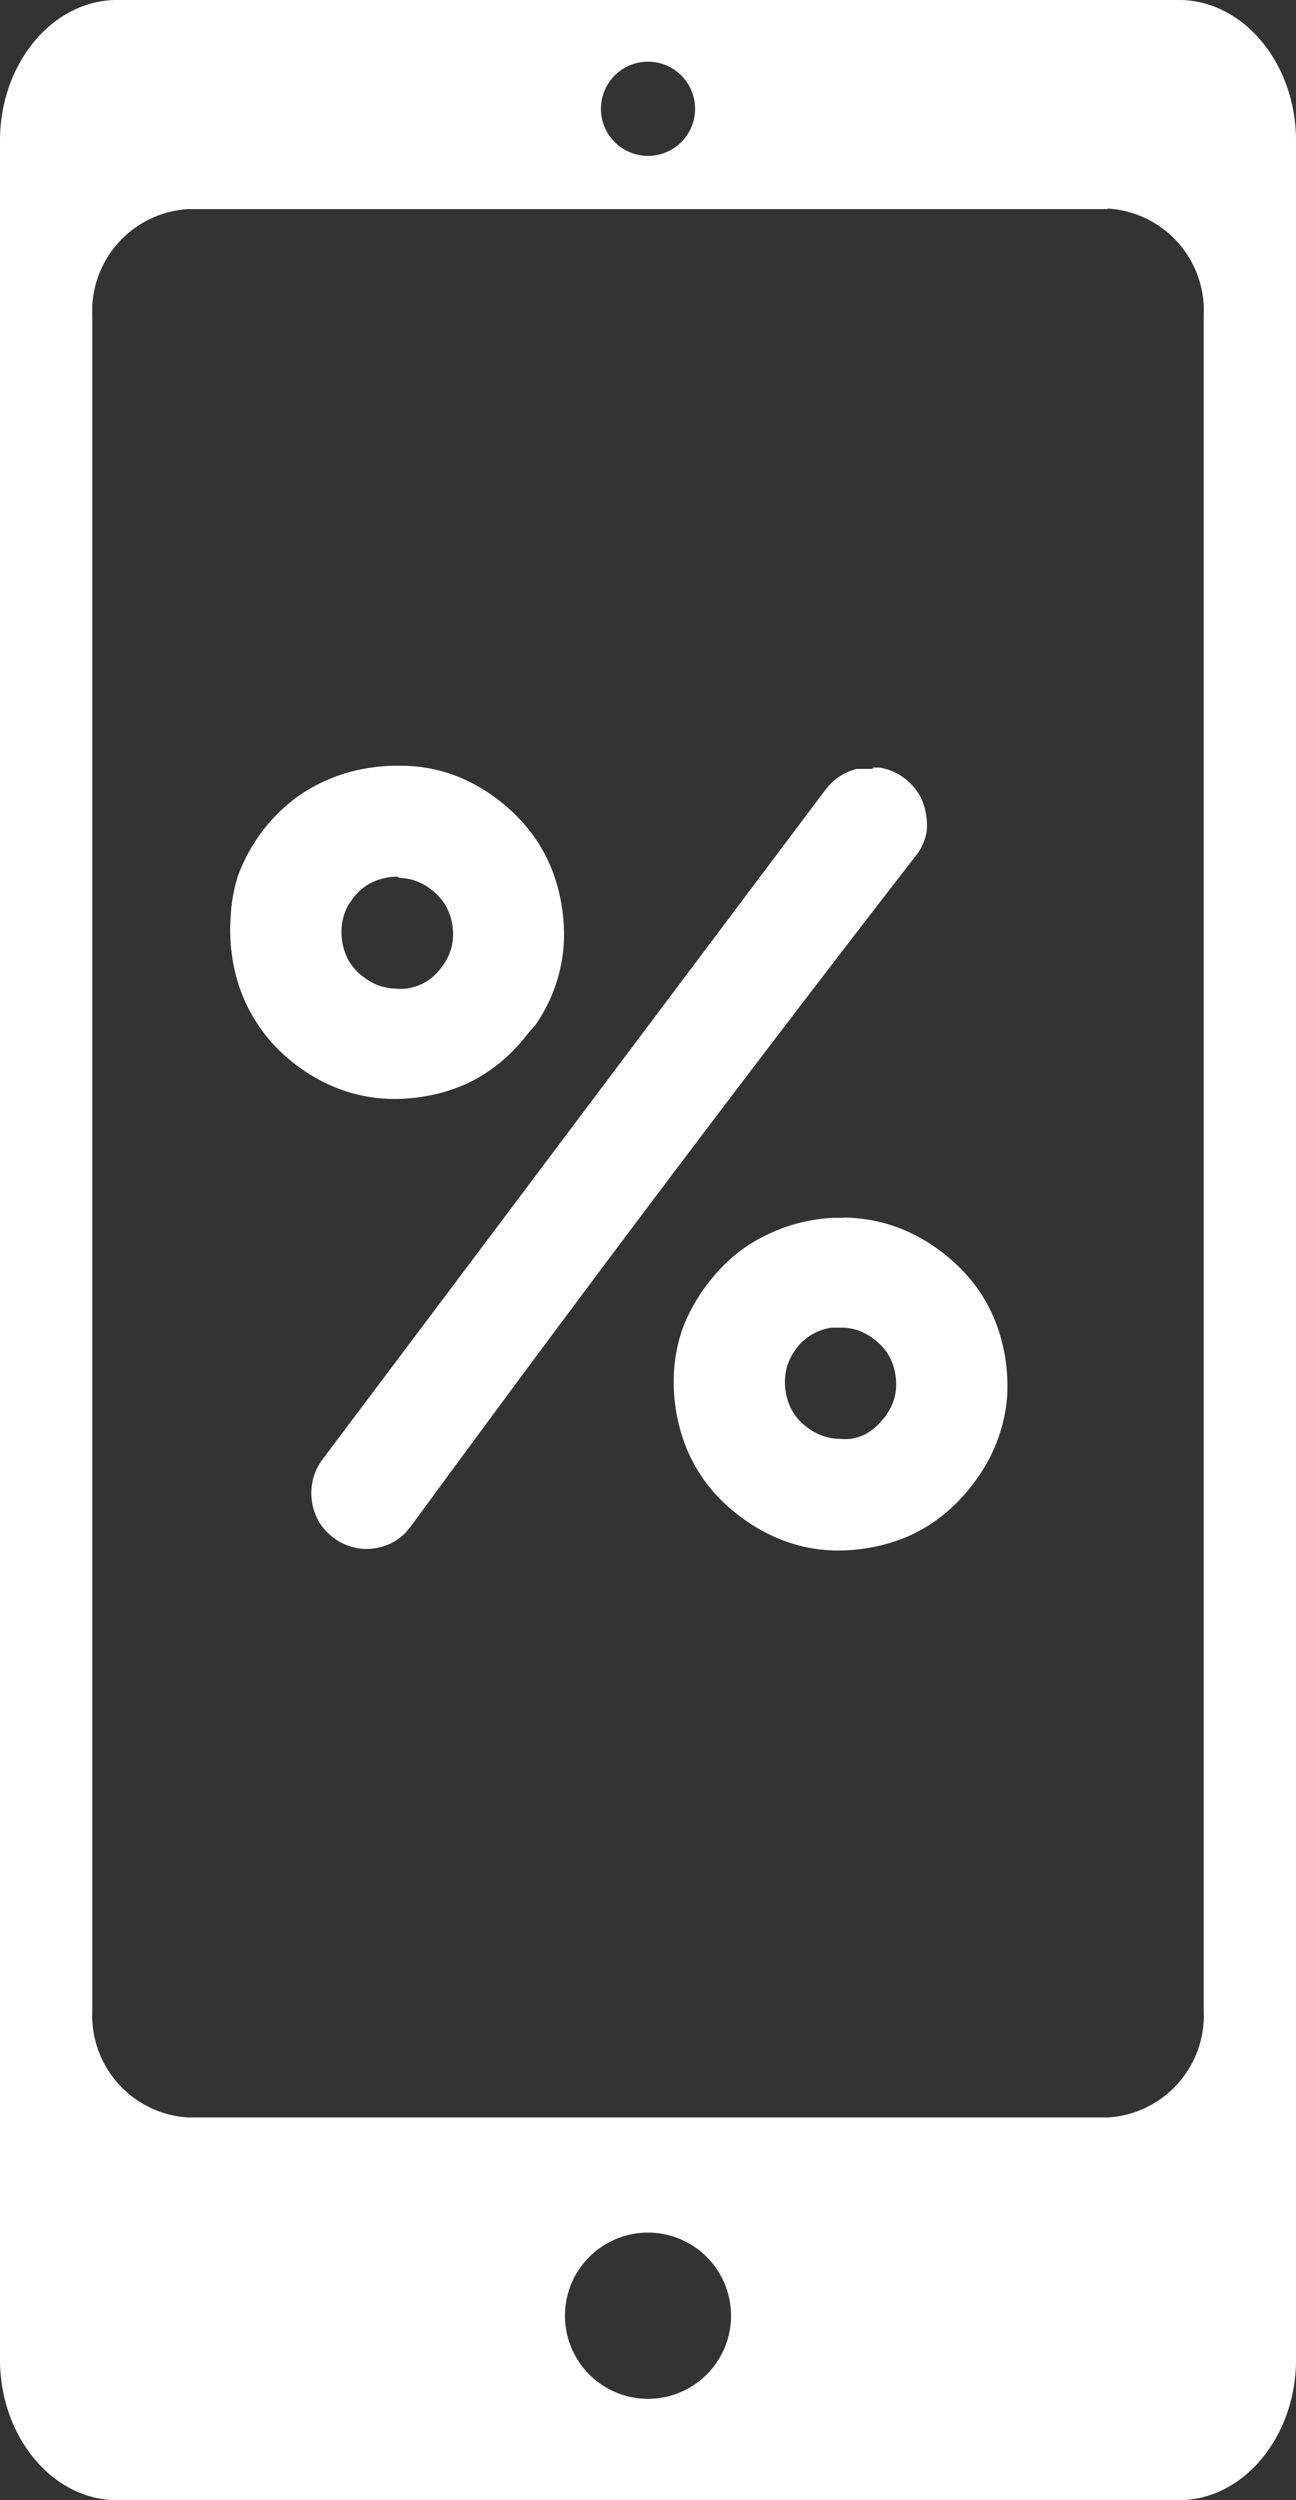 <svg xmlns="http://www.w3.org/2000/svg" viewBox="0 0 49 94.46"><rect x="0" y="0" width="49" height="94.46" fill="#333333" stroke="none"/><defs><style>.ecc4e009-ab71-4711-9e9c-b5be59c06a95{fill:#fff;fill-rule:evenodd}</style></defs><title>icon-discount-mobile</title><g id="edf81d96-aef2-4cc7-89f6-cbbbb52028a0" data-name="Layer 2"><path class="ecc4e009-ab71-4711-9e9c-b5be59c06a95" d="M24.5 2.33a1.78 1.78 0 1 1-1.78 1.78 1.78 1.78 0 0 1 1.78-1.78zM15 33.12a2.27 2.27 0 0 0-1 .25 2.05 2.05 0 0 0-.55.44l-.12.15-.14.2a2.05 2.05 0 0 0-.22.54 2.26 2.26 0 0 0 .2 1.57 2.09 2.09 0 0 0 .6.66 2.28 2.28 0 0 0 .42.25 2 2 0 0 0 .77.17 2.39 2.39 0 0 0 .41 0 2.12 2.12 0 0 0 .55-.16 1.85 1.85 0 0 0 .35-.21 2.09 2.09 0 0 0 .3-.28l.13-.16.1-.14a2.13 2.13 0 0 0 .17-.32 1.87 1.87 0 0 0 .14-.49 2.17 2.17 0 0 0 0-.6 2.12 2.12 0 0 0-.24-.74 2.09 2.09 0 0 0-.5-.59 2.16 2.16 0 0 0-.78-.42 2 2 0 0 0-.46-.07zm.12-4.19a6.21 6.21 0 0 1 1 .08 5.92 5.92 0 0 1 1.24.35 6.49 6.49 0 0 1 1.44.83 6.77 6.77 0 0 1 .85.76 6.07 6.07 0 0 1 .73.94 6 6 0 0 1 .6 1.28 6.76 6.76 0 0 1 .34 2.39 6 6 0 0 1-.21 1.32 6.05 6.05 0 0 1-.59 1.41q-.13.22-.27.43L20 39a7.05 7.05 0 0 1-.48.57 6.15 6.15 0 0 1-.89.79 5.88 5.88 0 0 1-1 .59 6.37 6.37 0 0 1-1.63.48 6.77 6.77 0 0 1-1.06.09 6 6 0 0 1-1.26-.13 6 6 0 0 1-1.06-.33 6.55 6.55 0 0 1-1.35-.77 6.81 6.81 0 0 1-.77-.66 6.07 6.07 0 0 1-.8-1 5.94 5.94 0 0 1-.61-1.23 6.54 6.54 0 0 1-.31-1.24 6.64 6.64 0 0 1-.06-1.48 6 6 0 0 1 .28-1.6 6.32 6.32 0 0 1 .6-1.21c.09-.15.19-.29.29-.43a6.68 6.68 0 0 1 .51-.6 6.23 6.23 0 0 1 .81-.71 6 6 0 0 1 1-.59 6.39 6.39 0 0 1 1.7-.52 6.94 6.94 0 0 1 1-.09zm16.67 21.23h-.36a2.15 2.15 0 0 0-.64.21 2 2 0 0 0-.58.45l-.12.15-.12.18a2.06 2.06 0 0 0-.23.54 2.26 2.26 0 0 0 .2 1.59 2.08 2.08 0 0 0 .58.65 2.31 2.31 0 0 0 .44.26 2 2 0 0 0 .77.17 2.36 2.36 0 0 0 .44 0 2.11 2.11 0 0 0 .5-.15A1.86 1.86 0 0 0 33 54a2.06 2.06 0 0 0 .3-.28l.15-.18a2.46 2.46 0 0 0 .21-.33 1.9 1.9 0 0 0 .2-.6 2.16 2.16 0 0 0 0-.63 2.12 2.12 0 0 0-.24-.74 2.1 2.1 0 0 0-.52-.6 2.16 2.16 0 0 0-.73-.4 2 2 0 0 0-.48-.08zM33 29h.25a2 2 0 0 1 .49.14 2.18 2.18 0 0 1 1 .86 2.09 2.09 0 0 1 .28.83 2.06 2.06 0 0 1 0 .67 2 2 0 0 1-.2.54 2.32 2.32 0 0 1-.17.26q-9.76 12.59-19.14 25.4l-.17.2a2 2 0 0 1-.45.35 2.06 2.06 0 0 1-.68.24 2.06 2.06 0 0 1-1.57-.37 2.17 2.17 0 0 1-.27-.23 2 2 0 0 1-.34-.45 2.17 2.17 0 0 1-.23-1.38 2.08 2.08 0 0 1 .21-.63 2.44 2.44 0 0 1 .16-.26l19.06-25.36.13-.15a2.11 2.11 0 0 1 .26-.24 2.08 2.08 0 0 1 .78-.37h.6zm-1.13 17a6.25 6.25 0 0 1 .88.07 5.9 5.9 0 0 1 1.36.37 6.53 6.53 0 0 1 1.48.85 6.75 6.75 0 0 1 .82.73 6.06 6.06 0 0 1 .69.87 6 6 0 0 1 .62 1.27 6.74 6.74 0 0 1 .36 2.57 5.92 5.92 0 0 1-.23 1.27 6.07 6.07 0 0 1-.59 1.37 7 7 0 0 1-.46.68c-.14.19-.29.37-.45.54a6.19 6.19 0 0 1-.89.8 5.88 5.88 0 0 1-1.05.62 6.37 6.37 0 0 1-1.63.48 6.77 6.77 0 0 1-1.06.09 6.06 6.06 0 0 1-1.22-.12 6 6 0 0 1-1.09-.34 6.53 6.53 0 0 1-1.35-.77 6.73 6.73 0 0 1-.86-.74 6 6 0 0 1-.74-.93 6 6 0 0 1-.58-1.16 6.75 6.75 0 0 1-.39-2.8 6 6 0 0 1 .32-1.53 6.29 6.29 0 0 1 .6-1.19c.1-.17.22-.33.34-.49a6.66 6.66 0 0 1 .48-.57 6.26 6.26 0 0 1 .77-.69 6 6 0 0 1 1-.6 6.38 6.38 0 0 1 1.76-.56 7 7 0 0 1 .74-.08h.39zm10-38.1H7.11a3.86 3.86 0 0 0-3.62 4.06v64A3.86 3.86 0 0 0 7.11 80h34.78a3.86 3.86 0 0 0 3.62-4.06v-64a3.86 3.86 0 0 0-3.62-4.06zM24.5 84.35a3.14 3.14 0 1 1-3.14 3.14 3.14 3.14 0 0 1 3.14-3.14zm20.07 10.11H4.43C2 94.46 0 92.08 0 89.14V5.32C0 2.38 2 0 4.43 0h40.14C47 0 49 2.38 49 5.32v83.82c0 2.94-2 5.32-4.43 5.32z" id="1fa8aefa-c930-4050-a919-b95b64f27142" data-name="Layer 1"/></g></svg>